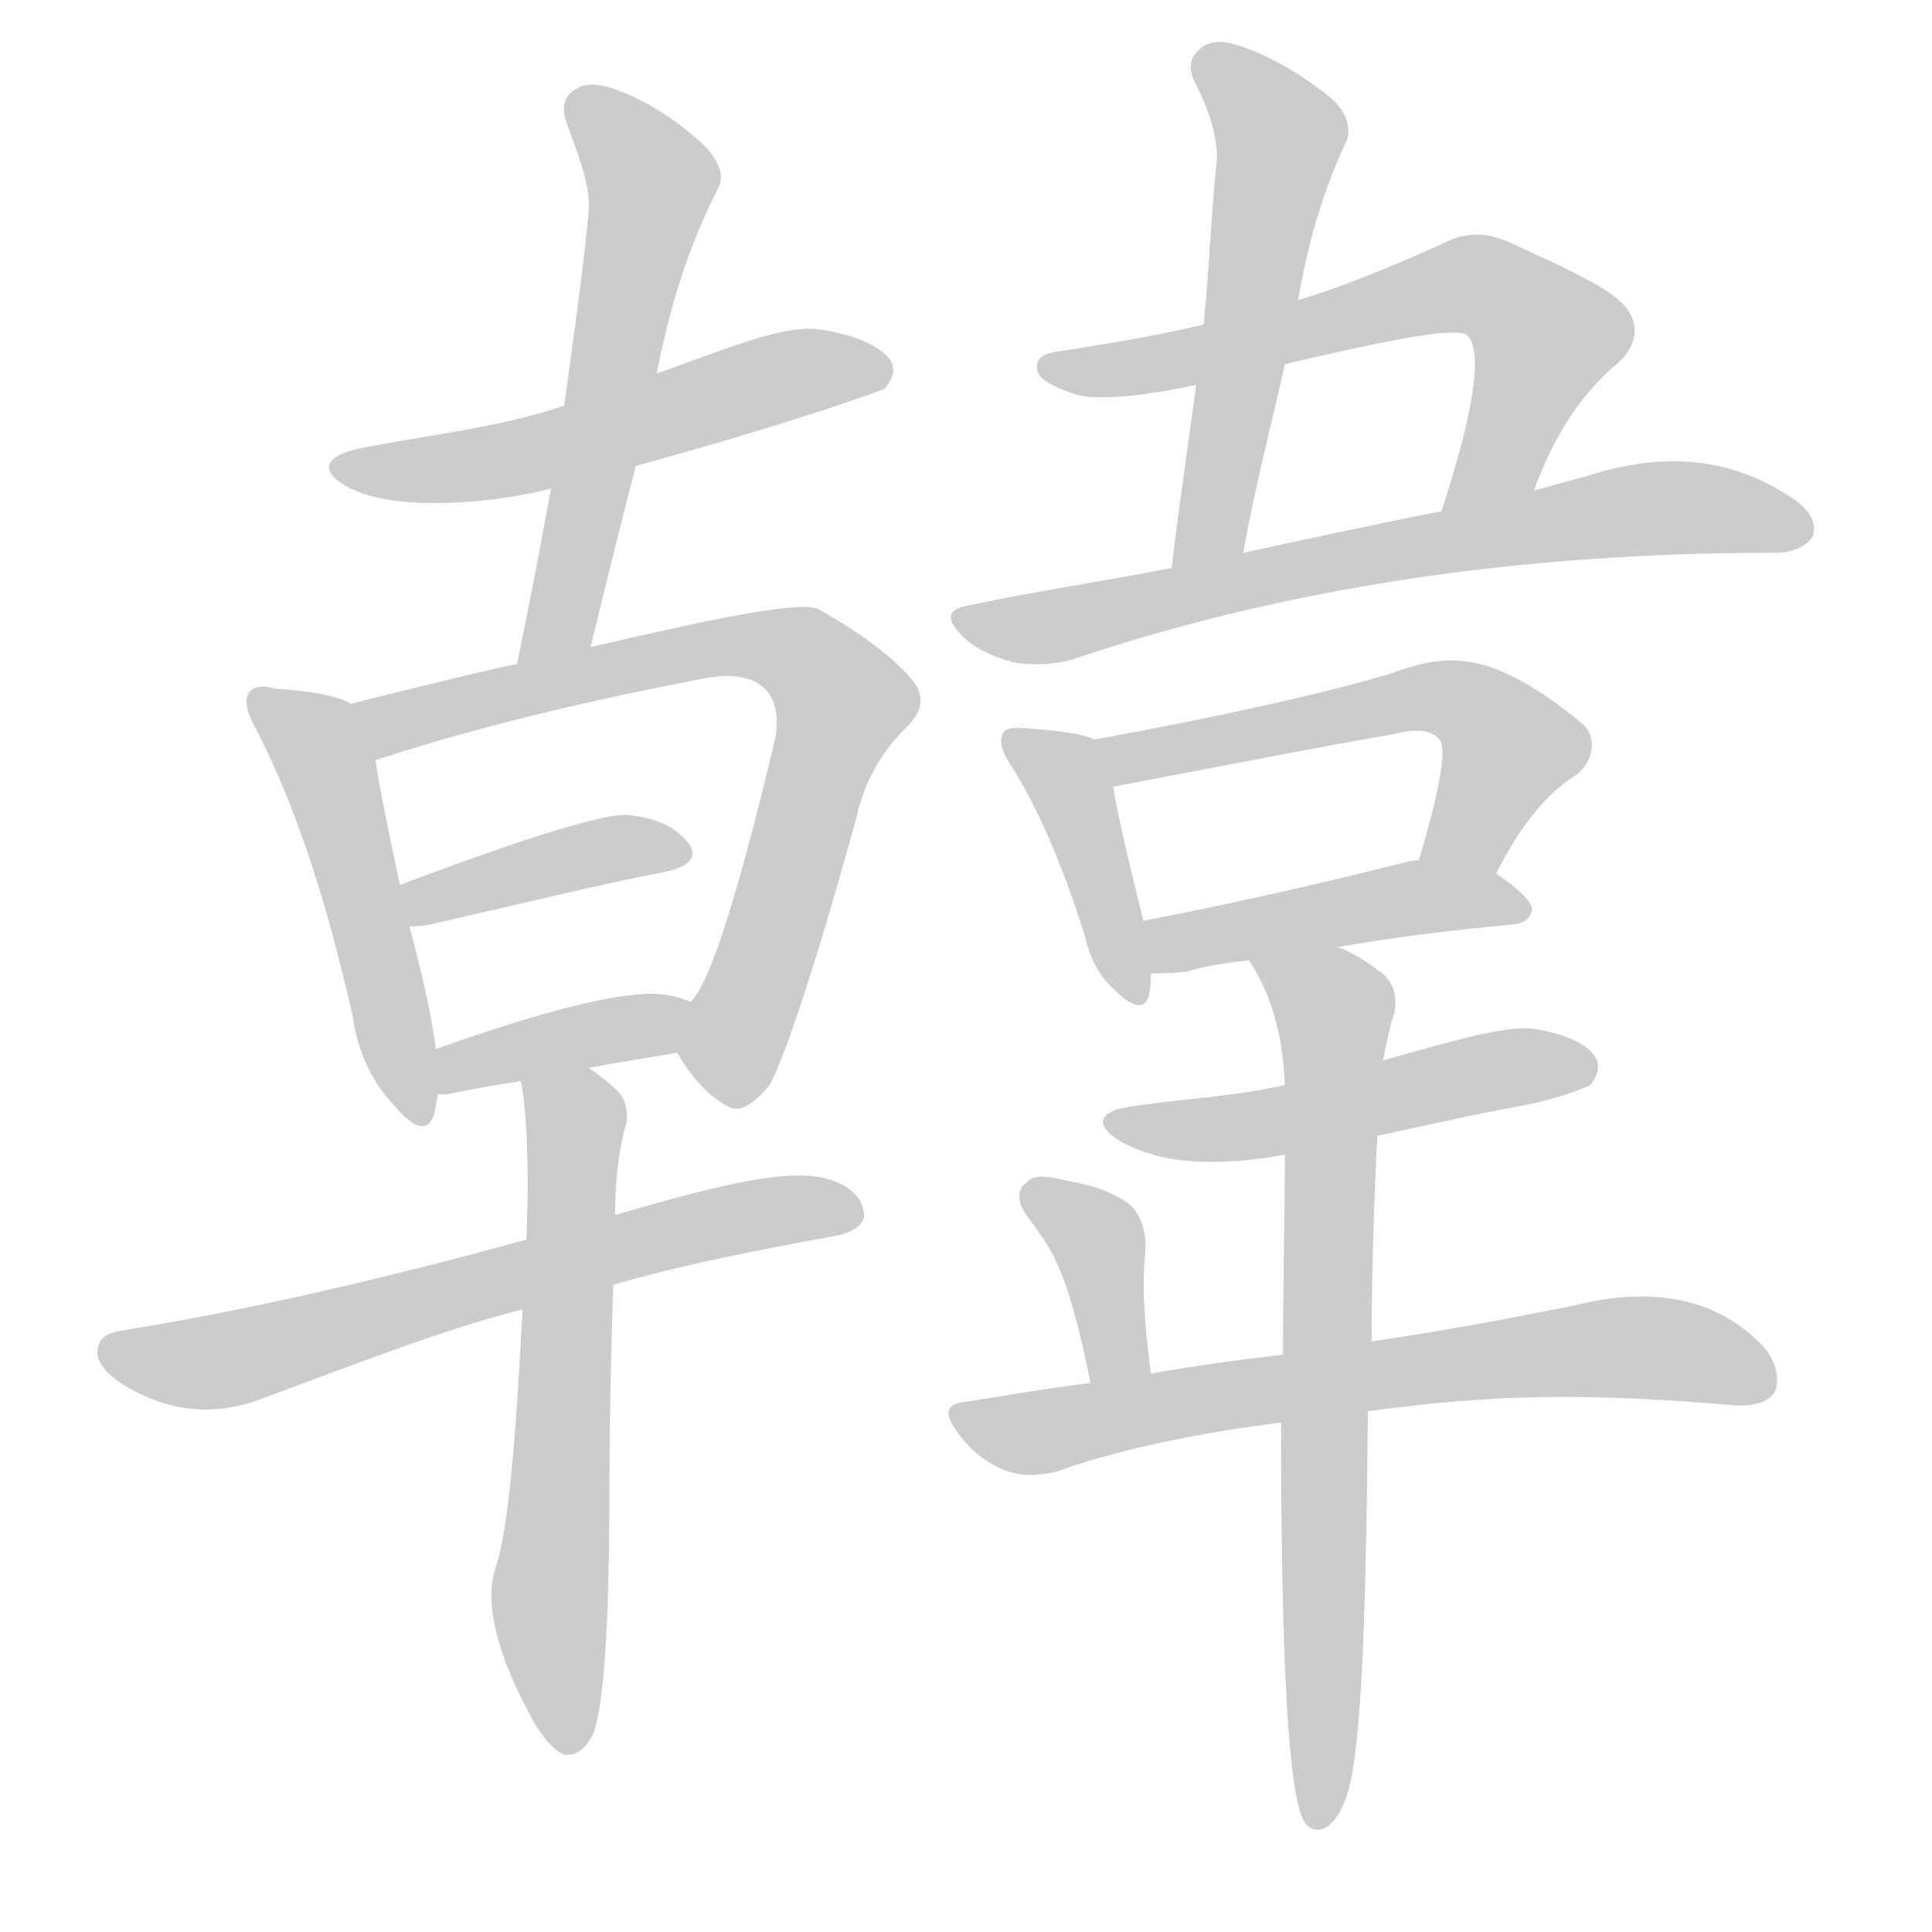 <!--
AnimCJK 2016-2018 Copyright Francois Mizessyn - https://github.com/parsimonhi/animCJK
Derived from:
    MakeMeAHanzi project - https://github.com/skishore/makemeahanzi
    Arphic PL KaitiM GB - https://apps.ubuntu.com/cat/applications/precise/fonts-arphic-gkai00mp/
    Arphic PL UKai - https://apps.ubuntu.com/cat/applications/fonts-arphic-ukai/
You can redistribute and/or modify this file under the terms of the Arphic Public License
as published by Arphic Technology Co., Ltd.
You should have received a copy of this license (the directory "APL") along with this file;
if not, see http://ftp.gnu.org/non-gnu/chinese-fonts-truetype/LICENSE.
-->
<svg id="z38867" class="acjk" version="1.1" viewBox="0 0 1024 1024" xmlns="http://www.w3.org/2000/svg" xmlns:xlink="http://www.w3.org/1999/xlink">
<style>
<![CDATA[
@keyframes z38867k {
	from {
		stroke:#ccc;
		stroke-dashoffset:3334;
	}
	1% {
		stroke:#c00;
		stroke-dashoffset:3334;
	}
	75% {
		stroke:#c00;
		stroke-dashoffset:0;
	}
	to {
		stroke:#000;
	}
}
#z38867 path[clip-path] {
	animation:z38867k 1s linear both;
	stroke-dasharray:3334;
	stroke-width:128;
	stroke-linecap:round;
	fill:none;
}
#z38867 path[clip-path="url(#z38867c1)"] {animation-delay:1s;}
#z38867 path[clip-path="url(#z38867c2)"] {animation-delay:2s;}
#z38867 path[clip-path="url(#z38867c3)"] {animation-delay:3s;}
#z38867 path[clip-path="url(#z38867c4)"] {animation-delay:4s;}
#z38867 path[clip-path="url(#z38867c5)"] {animation-delay:5s;}
#z38867 path[clip-path="url(#z38867c6)"] {animation-delay:6s;}
#z38867 path[clip-path="url(#z38867c7)"] {animation-delay:7s;}
#z38867 path[clip-path="url(#z38867c8)"] {animation-delay:8s;}
#z38867 path[clip-path="url(#z38867c9)"] {animation-delay:9s;}
#z38867 path[clip-path="url(#z38867c10)"] {animation-delay:10s;}
#z38867 path[clip-path="url(#z38867c11)"] {animation-delay:11s;}
#z38867 path[clip-path="url(#z38867c12)"] {animation-delay:12s;}
#z38867 path[clip-path="url(#z38867c13)"] {animation-delay:13s;}
#z38867 path[clip-path="url(#z38867c14)"] {animation-delay:14s;}
#z38867 path[clip-path="url(#z38867c15)"] {animation-delay:15s;}
#z38867 path[clip-path="url(#z38867c16)"] {animation-delay:16s;}
#z38867 path[clip-path="url(#z38867c17)"] {animation-delay:17s;}
#z38867 path[clip-path="url(#z38867c18)"] {animation-delay:18s;}
#z38867 path {fill:#ccc;}
]]>
</style>
<path id="z38867d1" d="M337 247C424 223 467 207 469 206C473 201 475 196 472 191C467 184 455 178 437 175C418 171 390 183 348 198C315 209 315 209 299 215C267 226 231 230 194 237C171 241 168 250 186 259C213 272 265 266 292 259C322 251 322 251 337 247Z"/>
<path id="z38867d2" d="M313 343C321 310 329 278 337 247C344 214 344 214 348 198C354 169 362 136 381 99C384 93 381 84 371 75C353 59 337 51 325 47C316 44 309 44 304 48C299 51 297 58 301 67C308 86 313 100 312 112C309 144 304 179 299 215C294 244 294 244 292 259C287 287 281 318 274 352C272 365 310 356 313 343Z"/>
<path id="z38867d3" d="M186 373Q176 367 146 365Q136 362 132 367Q128 373 136 387Q166 445 187 539Q191 567 209 586Q225 605 230 591Q231 587 232 580C231 564 231 564 231 556Q228 532 217 491C214 476 214 476 212 469Q202 423 199 403C197 392 196 377 186 373Z"/>
<path id="z38867d4" d="M359 558C367 572 376 581 385 586C391 590 398 587 408 575C416 560 432 513 454 433C458 415 467 398 482 384C489 376 490 369 484 361C475 350 459 337 434 323C425 318 377 328 313 343C287 349 287 349 274 352C266 353 206 368 186 373C175 375 189 407 199 403C241 389 298 374 371 360C385 357 396 358 403 363C411 369 413 379 411 391C391 475 376 522 366 531C360 538 353 551 359 558Z"/>
<path id="z38867d5" d="M217 491C219 491 223 491 228 490C276 479 317 469 353 462C366 459 370 454 365 447C358 438 347 433 332 432C321 431 281 443 212 469C205 472 209 491 217 491Z"/>
<path id="z38867d6" d="M312 566Q334 562 359 558C368 556 375 534 366 531Q359 528 351 527Q321 524 231 556C224 559 224 580 232 580Q233 580 237 580Q256 576 276 573C300 568 300 568 312 566Z"/>
<path id="z38867d7" d="M325 681C359 671 399 663 443 655C453 653 457 649 458 645C458 637 453 630 442 626C422 618 384 627 326 644C295 653 295 653 279 657C199 679 128 695 66 705C59 706 53 708 52 714C50 720 55 727 64 733C87 748 112 751 137 742C191 722 237 704 277 694C309 685 309 685 325 681Z"/>
<path id="z38867d8" d="M277 694C275 726 272 801 263 830C256 849 264 878 281 909C287 921 294 928 299 930C305 931 310 927 314 920C320 906 323 862 323 789C323 751 324 715 325 681C326 656 326 656 326 644C326 622 329 605 332 595C333 588 331 582 328 579C323 574 318 570 312 566C302 559 274 561 276 573C278 581 281 609 279 657C278 682 278 682 277 694Z"/>
<path id="z38867d9" d="M688 159C692 137 698 108 714 74C716 68 714 58 703 50C685 36 669 28 656 24C647 21 640 22 636 26C631 30 629 36 634 45C642 61 645 73 645 84C642 112 641 141 638 172C635 193 635 193 634 204C630 234 625 267 621 301C619 314 656 306 659 293C665 258 674 225 681 193C686 170 686 170 688 159Z"/>
<path id="z38867d10" d="M813 260C825 227 841 206 858 192C869 182 869 169 859 160C851 152 830 142 799 128C788 123 776 123 765 129C738 141 712 152 688 159C655 168 655 168 638 172C613 178 588 182 563 186C553 187 548 190 550 197C551 201 558 205 570 209C580 212 601 211 634 204C665 197 665 197 681 193C741 179 773 173 778 178C786 187 781 219 764 271C758 287 807 276 813 260Z"/>
<path id="z38867d11" d="M621 301C586 308 550 313 513 321C502 323 501 328 510 337C517 344 526 348 537 351C548 353 558 352 567 350C682 311 807 293 939 293C939 293 941 293 941 293C951 293 958 289 961 284C963 277 959 270 950 264C917 242 881 239 839 253C830 255 821 258 813 260C780 267 780 267 764 271C747 274 677 289 659 293C634 298 634 298 621 301Z"/>
<path id="z38867d12" d="M580 392Q573 388 544 386Q534 385 532 388Q528 394 536 406Q557 439 575 496Q579 514 590 524Q606 540 609 527Q610 523 610 516C607 497 607 497 606 488Q593 436 590 417C589 408 588 395 580 392Z"/>
<path id="z38867d13" d="M793 463C807 435 822 419 835 411C845 404 847 390 838 383C788 342 765 347 737 357C704 367 646 380 580 392C571 394 581 418 590 417C689 398 689 398 739 389C751 386 759 387 763 392C767 397 763 419 752 456C748 469 787 475 793 463Z"/>
<path id="z38867d14" d="M709 502Q748 495 802 490Q811 489 812 482Q812 476 793 463C782 455 766 456 752 456Q748 456 745 457Q669 476 606 488C597 490 601 516 610 516Q619 516 629 515Q642 511 662 509C693 504 693 504 709 502Z"/>
<path id="z38867d15" d="M730 602C754 597 779 591 807 586C827 582 839 577 843 575C847 570 848 565 846 561C842 554 832 549 817 546C801 542 773 551 733 562C698 571 698 571 681 575C656 581 630 582 603 586C582 588 579 596 594 605C617 618 648 618 681 612C714 605 714 605 730 602Z"/>
<path id="z38867d16" d="M578 733C565 668 556 661 544 644C539 637 539 630 544 627C547 623 553 623 562 625C576 628 584 629 597 637C604 642 608 652 607 664C606 674 605 690 610 728C612 739 580 744 578 733Z"/>
<path id="z38867d17" d="M725 748C791 739 841 738 921 745C931 745 938 743 941 737C943 731 942 721 933 712C908 687 874 682 834 692C803 698 780 703 727 711C696 716 696 716 680 718C654 721 633 724 610 728C589 731 589 731 578 733C554 736 537 739 512 743C501 744 500 749 508 760C514 768 522 775 532 779C542 783 551 782 560 780C593 768 638 759 679 754C710 750 710 750 725 748Z"/>
<path id="z38867d18" d="M727 711C727 682 728 641 730 602C732 575 732 575 733 562C735 552 737 543 739 537C741 527 738 519 730 514C722 508 715 504 709 502C694 496 654 495 662 509C674 527 680 549 681 575C681 600 681 600 681 612C681 642 680 681 680 718C679 742 679 742 679 754C679 884 683 950 691 965C693 969 697 971 702 969C706 967 710 962 713 954C721 934 724 870 725 748C726 723 726 723 727 711Z"/>
<defs>
	<clipPath id="z38867c1"><use xlink:href="#z38867d1"></use></clipPath>
	<clipPath id="z38867c2"><use xlink:href="#z38867d2"></use></clipPath>
	<clipPath id="z38867c3"><use xlink:href="#z38867d3"></use></clipPath>
	<clipPath id="z38867c4"><use xlink:href="#z38867d4"></use></clipPath>
	<clipPath id="z38867c5"><use xlink:href="#z38867d5"></use></clipPath>
	<clipPath id="z38867c6"><use xlink:href="#z38867d6"></use></clipPath>
	<clipPath id="z38867c7"><use xlink:href="#z38867d7"></use></clipPath>
	<clipPath id="z38867c8"><use xlink:href="#z38867d8"></use></clipPath>
	<clipPath id="z38867c9"><use xlink:href="#z38867d9"></use></clipPath>
	<clipPath id="z38867c10"><use xlink:href="#z38867d10"></use></clipPath>
	<clipPath id="z38867c11"><use xlink:href="#z38867d11"></use></clipPath>
	<clipPath id="z38867c12"><use xlink:href="#z38867d12"></use></clipPath>
	<clipPath id="z38867c13"><use xlink:href="#z38867d13"></use></clipPath>
	<clipPath id="z38867c14"><use xlink:href="#z38867d14"></use></clipPath>
	<clipPath id="z38867c15"><use xlink:href="#z38867d15"></use></clipPath>
	<clipPath id="z38867c16"><use xlink:href="#z38867d16"></use></clipPath>
	<clipPath id="z38867c17"><use xlink:href="#z38867d17"></use></clipPath>
	<clipPath id="z38867c18"><use xlink:href="#z38867d18"></use></clipPath>
</defs>
<path pathLength="3333" clip-path="url(#z38867c1)" d="M185 249L468 197"/>
<path pathLength="3333" clip-path="url(#z38867c2)" d="M307 56L347 96L285 348"/>
<path pathLength="3333" clip-path="url(#z38867c3)" d="M139 373L172 404L222 589"/>
<path pathLength="3333" clip-path="url(#z38867c4)" d="M194 378L397 341L437 358L450 378L385 583"/>
<path pathLength="3333" clip-path="url(#z38867c5)" d="M216 471L363 451"/>
<path pathLength="3333" clip-path="url(#z38867c6)" d="M238 572L359 538"/>
<path pathLength="3333" clip-path="url(#z38867c7)" d="M58 715L112 722L453 640"/>
<path pathLength="3333" clip-path="url(#z38867c8)" d="M284 579L305 609L299 926"/>
<path pathLength="3333" clip-path="url(#z38867c9)" d="M639 31L680 76L638 297"/>
<path pathLength="3333" clip-path="url(#z38867c10)" d="M558 196L784 152L823 187L769 264"/>
<path pathLength="3333" clip-path="url(#z38867c11)" d="M513 328L879 269L955 274"/>
<path pathLength="3333" clip-path="url(#z38867c12)" d="M539 392L564 410L601 527"/>
<path pathLength="3333" clip-path="url(#z38867c13)" d="M588 394L782 375L803 400L769 458"/>
<path pathLength="3333" clip-path="url(#z38867c14)" d="M614 494L807 480"/>
<path pathLength="3333" clip-path="url(#z38867c15)" d="M597 596L840 565"/>
<path pathLength="3333" clip-path="url(#z38867c16)" d="M547 630L580 654L591 732"/>
<path pathLength="3333" clip-path="url(#z38867c17)" d="M511 750L859 714L938 732"/>
<path pathLength="3333" clip-path="url(#z38867c18)" d="M672 512L708 538L698 964"/>
</svg>
